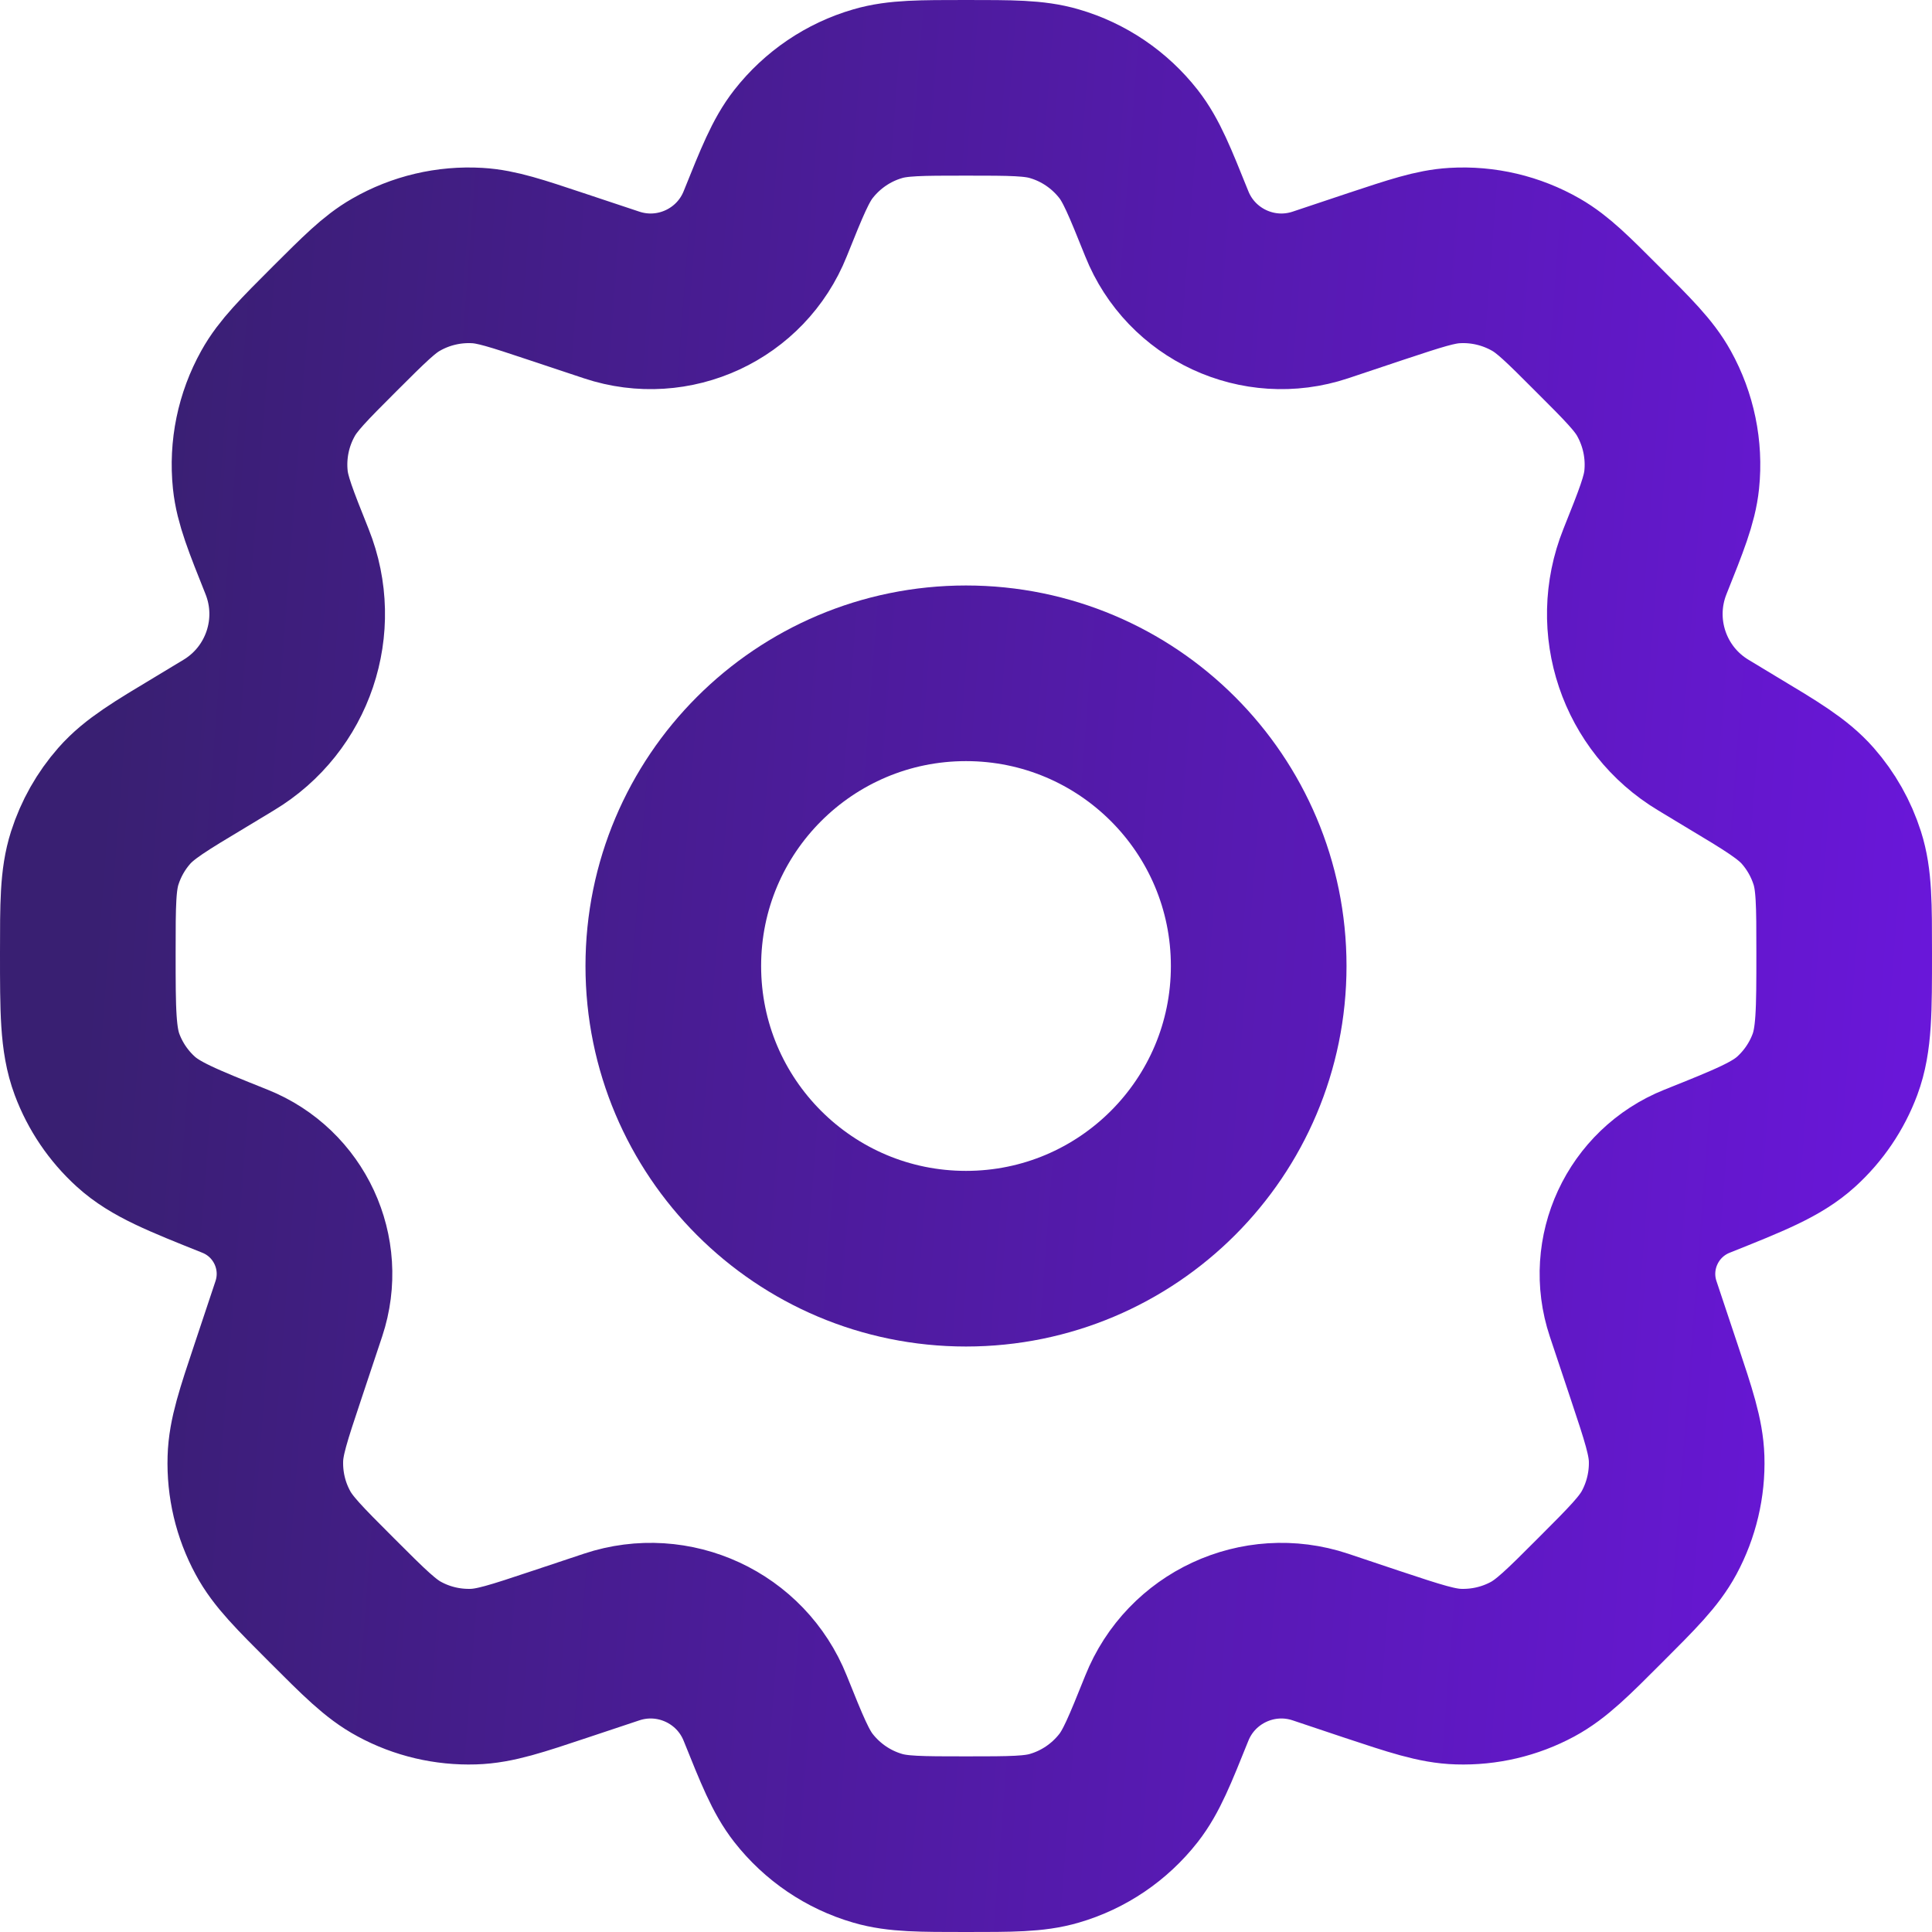 <svg width="22" height="22" viewBox="0 0 22 22" fill="none" xmlns="http://www.w3.org/2000/svg">
<path d="M14.333 11C14.333 12.841 12.841 14.333 11 14.333C9.159 14.333 7.667 12.841 7.667 11C7.667 9.159 9.159 7.667 11 7.667C12.841 7.667 14.333 9.159 14.333 11Z" stroke="url(#paint0_linear_183_730)" stroke-width="2" stroke-linecap="round" stroke-linejoin="round"/>
<path d="M12.005 1.067C11.776 1 11.518 1 11 1C10.482 1 10.224 1 9.995 1.067C9.66 1.164 9.365 1.365 9.15 1.639C9.003 1.827 8.907 2.067 8.714 2.547C8.438 3.238 7.671 3.594 6.965 3.359L6.331 3.148C5.881 2.998 5.656 2.923 5.436 2.91C5.112 2.891 4.789 2.967 4.508 3.129C4.316 3.239 4.149 3.407 3.813 3.742C3.457 4.098 3.279 4.276 3.166 4.48C2.999 4.779 2.929 5.121 2.964 5.462C2.988 5.693 3.082 5.927 3.269 6.395C3.562 7.128 3.28 7.965 2.603 8.371L2.295 8.557C1.823 8.84 1.587 8.981 1.415 9.176C1.263 9.349 1.149 9.551 1.079 9.77C1 10.017 1 10.295 1 10.851C1 11.51 1 11.839 1.105 12.121C1.198 12.37 1.349 12.593 1.546 12.772C1.768 12.974 2.071 13.095 2.676 13.337C3.295 13.585 3.613 14.271 3.403 14.903L3.164 15.62C2.998 16.117 2.915 16.366 2.908 16.61C2.899 16.903 2.967 17.194 3.107 17.452C3.222 17.667 3.408 17.852 3.778 18.222C4.148 18.592 4.333 18.778 4.548 18.893C4.806 19.033 5.097 19.101 5.39 19.092C5.634 19.085 5.883 19.002 6.38 18.836L6.965 18.641C7.671 18.406 8.438 18.762 8.714 19.453C8.907 19.933 9.003 20.173 9.15 20.361C9.365 20.635 9.66 20.836 9.995 20.933C10.224 21 10.482 21 11 21C11.518 21 11.776 21 12.005 20.933C12.34 20.836 12.635 20.635 12.85 20.361C12.997 20.173 13.093 19.933 13.286 19.453C13.562 18.762 14.329 18.406 15.035 18.641L15.62 18.837C16.117 19.002 16.365 19.085 16.609 19.092C16.903 19.101 17.193 19.033 17.451 18.894C17.666 18.778 17.852 18.593 18.222 18.222C18.592 17.852 18.777 17.667 18.893 17.452C19.032 17.194 19.101 16.903 19.092 16.61C19.084 16.366 19.002 16.117 18.836 15.62L18.597 14.904C18.386 14.272 18.705 13.585 19.324 13.337C19.929 13.095 20.232 12.974 20.454 12.772C20.651 12.593 20.802 12.37 20.895 12.121C21 11.839 21 11.51 21 10.851C21 10.295 21 10.017 20.921 9.77C20.851 9.551 20.737 9.349 20.585 9.176C20.413 8.981 20.177 8.84 19.705 8.557L19.397 8.371C18.72 7.965 18.438 7.128 18.731 6.395C18.918 5.927 19.012 5.693 19.036 5.462C19.071 5.121 19 4.779 18.834 4.48C18.721 4.276 18.543 4.098 18.186 3.742C17.851 3.406 17.683 3.239 17.492 3.129C17.21 2.967 16.888 2.891 16.564 2.91C16.343 2.923 16.119 2.998 15.669 3.147L15.035 3.359C14.329 3.594 13.562 3.238 13.286 2.547C13.093 2.067 12.997 1.827 12.85 1.639C12.635 1.365 12.34 1.164 12.005 1.067Z" stroke="url(#paint1_linear_183_730)" stroke-width="2" stroke-linecap="round" stroke-linejoin="round"/>
<defs>
<linearGradient id="paint0_linear_183_730" x1="1" y1="11" x2="28.111" y2="13.076" gradientUnits="userSpaceOnUse">
<stop stop-color="#391F72"/>
<stop offset="1" stop-color="#7814F8"/>
</linearGradient>
<linearGradient id="paint1_linear_183_730" x1="1" y1="11" x2="28.111" y2="13.076" gradientUnits="userSpaceOnUse">
<stop stop-color="#391F72"/>
<stop offset="1" stop-color="#7814F8"/>
</linearGradient>
</defs>
</svg>

